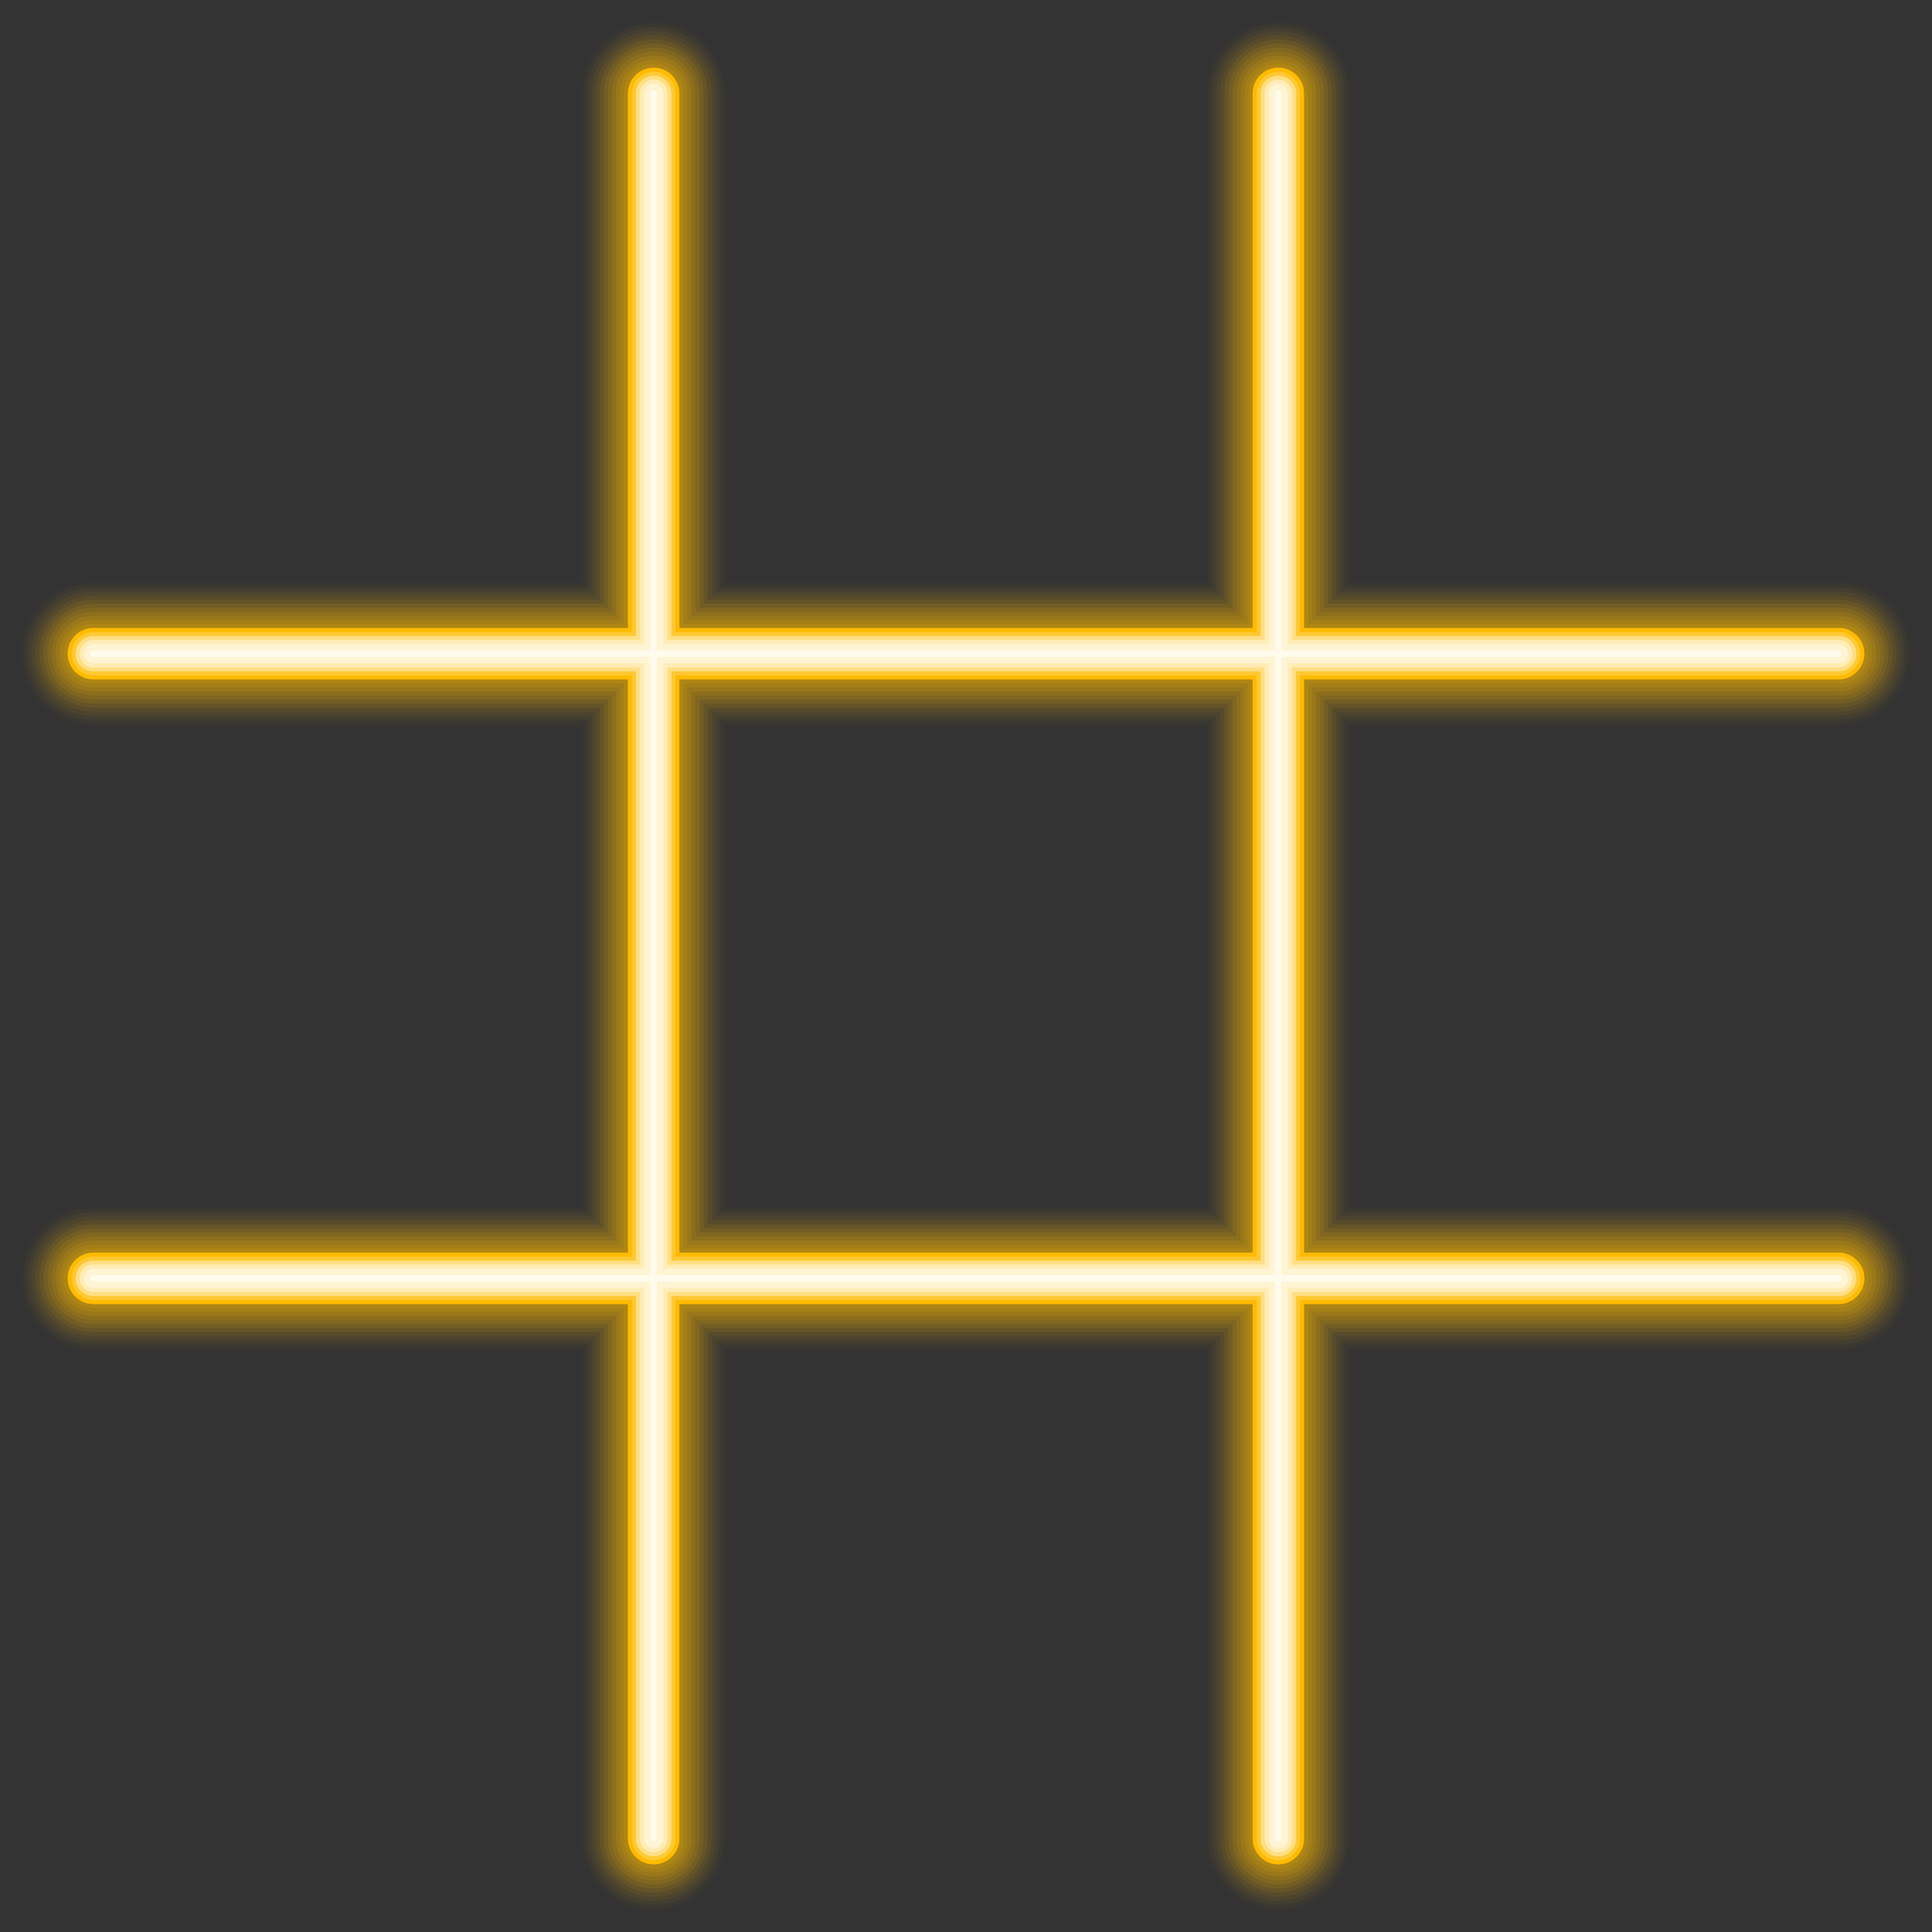 <?xml version="1.0" encoding="utf-8"?>
<!-- Generator: Adobe Illustrator 24.1.1, SVG Export Plug-In . SVG Version: 6.00 Build 0)  -->
<svg version="1.1" xmlns="http://www.w3.org/2000/svg" xmlns:xlink="http://www.w3.org/1999/xlink" x="0px" y="0px"
	 viewBox="0 0 1800 1800" style="enable-background:new 0 0 1800 1800;" xml:space="preserve">
<rect x="0" y="0" width="1800" height="1800" fill="#333333" stroke="none"/>
<style type="text/css">
	.st0{opacity:0.01;}
	.st1{fill:#FFBB00;}
	.st2{opacity:0.03;}
	.st3{opacity:0.05;}
	.st4{opacity:0.06;}
	.st5{opacity:0.08;}
	.st6{opacity:0.09;}
	.st7{opacity:0.1;}
	.st8{opacity:0.11;}
	.st9{opacity:0.12;}
	.st10{opacity:0.2;}
	.st11{fill:#FFFFFF;}
	.st12{opacity:0.4;}
	.st13{opacity:0.6;}
</style>
<g>
	<g class="st0">
		<path class="st1" d="M1713.01,1260H86.99c-38.11,0-69-30.89-69-69c0-38.11,30.89-69,69-69h1626.03c38.11,0,69,30.89,69,69
			C1782.01,1229.11,1751.12,1260,1713.01,1260z"/>
		<path class="st1" d="M1713.01,678H86.99c-38.11,0-69-30.89-69-69c0-38.11,30.89-69,69-69h1626.03c38.11,0,69,30.89,69,69
			C1782.01,647.1,1751.12,678,1713.01,678z"/>
		<path class="st1" d="M1191,1782.01c-38.11,0-69-30.89-69-69V86.99c0-38.11,30.89-69,69-69c38.11,0,69,30.89,69,69v1626.03
			C1260,1751.12,1229.11,1782.01,1191,1782.01z"/>
		<path class="st1" d="M609,1782.01c-38.11,0-69-30.89-69-69V86.99c0-38.11,30.89-69,69-69c38.11,0,69,30.89,69,69v1626.03
			C678,1751.12,647.1,1782.01,609,1782.01z"/>
	</g>
	<g class="st2">
		<path class="st1" d="M1713.01,1256.25H86.99c-36.04,0-65.25-29.21-65.25-65.25c0-36.04,29.21-65.25,65.25-65.25h1626.03
			c36.04,0,65.25,29.21,65.25,65.25C1778.26,1227.04,1749.05,1256.25,1713.01,1256.25z"/>
		<path class="st1" d="M1713.01,674.25H86.99c-36.04,0-65.25-29.21-65.25-65.25c0-36.04,29.21-65.25,65.25-65.25h1626.03
			c36.04,0,65.25,29.21,65.25,65.25C1778.26,645.03,1749.05,674.25,1713.01,674.25z"/>
		<path class="st1" d="M1191,1778.26c-36.04,0-65.25-29.21-65.25-65.25V86.99c0-36.04,29.21-65.25,65.25-65.25
			c36.04,0,65.25,29.21,65.25,65.25v1626.03C1256.25,1749.05,1227.04,1778.26,1191,1778.26z"/>
		<path class="st1" d="M609,1778.26c-36.04,0-65.25-29.21-65.25-65.25V86.99c0-36.04,29.21-65.25,65.25-65.25
			c36.04,0,65.25,29.21,65.25,65.25v1626.03C674.25,1749.05,645.03,1778.26,609,1778.26z"/>
	</g>
	<g class="st3">
		<path class="st1" d="M1713.01,1252.5H86.99c-33.97,0-61.5-27.53-61.5-61.5c0-33.97,27.53-61.5,61.5-61.5h1626.03
			c33.97,0,61.5,27.53,61.5,61.5C1774.51,1224.97,1746.98,1252.5,1713.01,1252.5z"/>
		<path class="st1" d="M1713.01,670.5H86.99c-33.97,0-61.5-27.53-61.5-61.5c0-33.97,27.53-61.5,61.5-61.5h1626.03
			c33.97,0,61.5,27.53,61.5,61.5C1774.51,642.96,1746.98,670.5,1713.01,670.5z"/>
		<path class="st1" d="M1191,1774.51c-33.97,0-61.5-27.53-61.5-61.5V86.99c0-33.97,27.53-61.5,61.5-61.5
			c33.97,0,61.5,27.53,61.5,61.5v1626.03C1252.5,1746.98,1224.97,1774.51,1191,1774.51z"/>
		<path class="st1" d="M609,1774.51c-33.97,0-61.5-27.53-61.5-61.5V86.99c0-33.97,27.53-61.5,61.5-61.5
			c33.97,0,61.5,27.53,61.5,61.5v1626.03C670.5,1746.98,642.96,1774.51,609,1774.51z"/>
	</g>
	<g class="st3">
		<path class="st1" d="M1713.01,1248.75H86.99c-31.89,0-57.75-25.86-57.75-57.75c0-31.89,25.86-57.75,57.75-57.75h1626.03
			c31.89,0,57.75,25.86,57.75,57.75C1770.76,1222.9,1744.91,1248.75,1713.01,1248.75z"/>
		<path class="st1" d="M1713.01,666.75H86.99c-31.89,0-57.75-25.86-57.75-57.75c0-31.89,25.86-57.75,57.75-57.75h1626.03
			c31.89,0,57.75,25.86,57.75,57.75C1770.76,640.89,1744.91,666.75,1713.01,666.75z"/>
		<path class="st1" d="M1191,1770.76c-31.89,0-57.75-25.86-57.75-57.75V86.99c0-31.89,25.86-57.75,57.75-57.75
			c31.89,0,57.75,25.86,57.75,57.75v1626.03C1248.75,1744.91,1222.9,1770.76,1191,1770.76z"/>
		<path class="st1" d="M609,1770.76c-31.89,0-57.75-25.86-57.75-57.75V86.99c0-31.89,25.86-57.75,57.75-57.75
			c31.89,0,57.75,25.86,57.75,57.75v1626.03C666.75,1744.91,640.89,1770.76,609,1770.76z"/>
	</g>
	<g class="st4">
		<path class="st1" d="M1713.01,1245H86.99c-29.82,0-54-24.18-54-54c0-29.82,24.18-54,54-54h1626.03c29.82,0,54,24.18,54,54
			C1767.01,1220.83,1742.84,1245,1713.01,1245z"/>
		<path class="st1" d="M1713.01,663H86.99c-29.82,0-54-24.18-54-54c0-29.82,24.18-54,54-54h1626.03c29.82,0,54,24.18,54,54
			C1767.01,638.82,1742.84,663,1713.01,663z"/>
		<path class="st1" d="M1191,1767.01c-29.82,0-54-24.18-54-54V86.99c0-29.82,24.18-54,54-54c29.82,0,54,24.18,54,54v1626.03
			C1245,1742.84,1220.83,1767.01,1191,1767.01z"/>
		<path class="st1" d="M609,1767.01c-29.82,0-54-24.18-54-54V86.99c0-29.82,24.18-54,54-54c29.82,0,54,24.18,54,54v1626.03
			C663,1742.84,638.82,1767.01,609,1767.01z"/>
	</g>
	<g class="st5">
		<path class="st1" d="M1713.01,1241.25H86.99c-27.75,0-50.25-22.5-50.25-50.25c0-27.75,22.5-50.25,50.25-50.25h1626.03
			c27.75,0,50.25,22.5,50.25,50.25C1763.26,1218.76,1740.77,1241.25,1713.01,1241.25z"/>
		<path class="st1" d="M1713.01,659.25H86.99c-27.75,0-50.25-22.5-50.25-50.25c0-27.75,22.5-50.25,50.25-50.25h1626.03
			c27.75,0,50.25,22.5,50.25,50.25C1763.26,636.75,1740.77,659.25,1713.01,659.25z"/>
		<path class="st1" d="M1191,1763.26c-27.75,0-50.25-22.5-50.25-50.25V86.99c0-27.75,22.5-50.25,50.25-50.25
			c27.75,0,50.25,22.5,50.25,50.25v1626.03C1241.25,1740.77,1218.76,1763.26,1191,1763.26z"/>
		<path class="st1" d="M609,1763.26c-27.75,0-50.25-22.5-50.25-50.25V86.99c0-27.75,22.5-50.25,50.25-50.25
			c27.75,0,50.25,22.5,50.25,50.25v1626.03C659.25,1740.77,636.75,1763.26,609,1763.26z"/>
	</g>
	<g class="st6">
		<path class="st1" d="M1713.01,1237.5H86.99c-25.68,0-46.5-20.82-46.5-46.5c0-25.68,20.82-46.5,46.5-46.5h1626.03
			c25.68,0,46.5,20.82,46.5,46.5C1759.51,1216.69,1738.7,1237.5,1713.01,1237.5z"/>
		<path class="st1" d="M1713.01,655.5H86.99c-25.68,0-46.5-20.82-46.5-46.5c0-25.68,20.82-46.5,46.5-46.5h1626.03
			c25.68,0,46.5,20.82,46.5,46.5C1759.51,634.68,1738.7,655.5,1713.01,655.5z"/>
		<path class="st1" d="M1191,1759.51c-25.68,0-46.5-20.82-46.5-46.5V86.99c0-25.68,20.82-46.5,46.5-46.5
			c25.68,0,46.5,20.82,46.5,46.5v1626.03C1237.5,1738.7,1216.69,1759.51,1191,1759.51z"/>
		<path class="st1" d="M609,1759.51c-25.68,0-46.5-20.82-46.5-46.5V86.99c0-25.68,20.82-46.5,46.5-46.5s46.5,20.82,46.5,46.5
			v1626.03C655.5,1738.7,634.68,1759.51,609,1759.51z"/>
	</g>
	<g class="st7">
		<path class="st1" d="M1713.01,1233.75H86.99c-23.61,0-42.75-19.14-42.75-42.75c0-23.61,19.14-42.75,42.75-42.75h1626.03
			c23.61,0,42.75,19.14,42.75,42.75C1755.76,1214.61,1736.63,1233.75,1713.01,1233.75z"/>
		<path class="st1" d="M1713.01,651.75H86.99c-23.61,0-42.75-19.14-42.75-42.75c0-23.61,19.14-42.75,42.75-42.75h1626.03
			c23.61,0,42.75,19.14,42.75,42.75C1755.76,632.61,1736.63,651.75,1713.01,651.75z"/>
		<path class="st1" d="M1191,1755.76c-23.61,0-42.75-19.14-42.75-42.75V86.99c0-23.61,19.14-42.75,42.75-42.75
			c23.61,0,42.75,19.14,42.75,42.75v1626.03C1233.75,1736.63,1214.61,1755.76,1191,1755.76z"/>
		<path class="st1" d="M609,1755.76c-23.61,0-42.75-19.14-42.75-42.75V86.99c0-23.61,19.14-42.75,42.75-42.75
			c23.61,0,42.75,19.14,42.75,42.75v1626.03C651.75,1736.63,632.61,1755.76,609,1755.76z"/>
	</g>
	<g class="st7">
		<path class="st1" d="M1713.01,1230H86.99c-21.54,0-39-17.46-39-39c0-21.54,17.46-39,39-39h1626.03c21.54,0,39,17.46,39,39
			C1752.01,1212.54,1734.55,1230,1713.01,1230z"/>
		<path class="st1" d="M1713.01,648H86.99c-21.54,0-39-17.46-39-39c0-21.54,17.46-39,39-39h1626.03c21.54,0,39,17.46,39,39
			C1752.01,630.53,1734.55,648,1713.01,648z"/>
		<path class="st1" d="M1191,1752.01c-21.54,0-39-17.46-39-39V86.99c0-21.54,17.46-39,39-39c21.54,0,39,17.46,39,39v1626.03
			C1230,1734.55,1212.54,1752.01,1191,1752.01z"/>
		<path class="st1" d="M609,1752.01c-21.54,0-39-17.46-39-39V86.99c0-21.54,17.46-39,39-39c21.54,0,39,17.46,39,39v1626.03
			C648,1734.55,630.53,1752.01,609,1752.01z"/>
	</g>
	<g class="st8">
		<path class="st1" d="M1713.01,1226.25H86.99c-19.47,0-35.25-15.78-35.25-35.25c0-19.47,15.78-35.25,35.25-35.25h1626.03
			c19.47,0,35.25,15.78,35.25,35.25C1748.26,1210.47,1732.48,1226.25,1713.01,1226.25z"/>
		<path class="st1" d="M1713.01,644.25H86.99c-19.47,0-35.25-15.78-35.25-35.25c0-19.47,15.78-35.25,35.25-35.25h1626.03
			c19.47,0,35.25,15.78,35.25,35.25C1748.26,628.46,1732.48,644.25,1713.01,644.25z"/>
		<path class="st1" d="M1191,1748.26c-19.47,0-35.25-15.78-35.25-35.25V86.99c0-19.47,15.78-35.25,35.25-35.25
			c19.47,0,35.25,15.78,35.25,35.25v1626.03C1226.25,1732.48,1210.47,1748.26,1191,1748.26z"/>
		<path class="st1" d="M609,1748.26c-19.47,0-35.25-15.78-35.25-35.25V86.99c0-19.47,15.78-35.25,35.25-35.25
			c19.47,0,35.25,15.78,35.25,35.25v1626.03C644.25,1732.48,628.46,1748.26,609,1748.26z"/>
	</g>
	<g class="st8">
		<path class="st1" d="M1713.01,1222.5H86.99c-17.4,0-31.5-14.1-31.5-31.5c0-17.4,14.1-31.5,31.5-31.5h1626.03
			c17.4,0,31.5,14.1,31.5,31.5C1744.51,1208.4,1730.41,1222.5,1713.01,1222.5z"/>
		<path class="st1" d="M1713.01,640.5H86.99c-17.4,0-31.5-14.1-31.5-31.5c0-17.4,14.1-31.5,31.5-31.5h1626.03
			c17.4,0,31.5,14.1,31.5,31.5C1744.51,626.39,1730.41,640.5,1713.01,640.5z"/>
		<path class="st1" d="M1191,1744.51c-17.4,0-31.5-14.1-31.5-31.5V86.99c0-17.4,14.1-31.5,31.5-31.5c17.4,0,31.5,14.1,31.5,31.5
			v1626.03C1222.5,1730.41,1208.4,1744.51,1191,1744.51z"/>
		<path class="st1" d="M609,1744.51c-17.4,0-31.5-14.1-31.5-31.5V86.99c0-17.4,14.1-31.5,31.5-31.5c17.4,0,31.5,14.1,31.5,31.5
			v1626.03C640.5,1730.41,626.39,1744.51,609,1744.51z"/>
	</g>
	<g class="st9">
		<path class="st1" d="M1713.01,1218.75H86.99c-15.33,0-27.75-12.42-27.75-27.75c0-15.33,12.42-27.75,27.75-27.75h1626.03
			c15.33,0,27.75,12.42,27.75,27.75C1740.76,1206.33,1728.34,1218.75,1713.01,1218.75z"/>
		<path class="st1" d="M1713.01,636.75H86.99c-15.33,0-27.75-12.42-27.75-27.75c0-15.33,12.42-27.75,27.75-27.75h1626.03
			c15.33,0,27.75,12.42,27.75,27.75C1740.76,624.32,1728.34,636.75,1713.01,636.75z"/>
		<path class="st1" d="M1191,1740.76c-15.33,0-27.75-12.42-27.75-27.75V86.99c0-15.33,12.42-27.75,27.75-27.75
			c15.33,0,27.75,12.42,27.75,27.75v1626.03C1218.75,1728.34,1206.33,1740.76,1191,1740.76z"/>
		<path class="st1" d="M609,1740.76c-15.33,0-27.75-12.42-27.75-27.75V86.99c0-15.33,12.42-27.75,27.75-27.75
			s27.75,12.42,27.75,27.75v1626.03C636.75,1728.34,624.32,1740.76,609,1740.76z"/>
	</g>
	<g>
		<path class="st1" d="M1713.01,1215H86.99c-13.26,0-24-10.74-24-24c0-13.26,10.74-24,24-24h1626.03c13.26,0,24,10.74,24,24
			C1737.01,1204.26,1726.27,1215,1713.01,1215z"/>
		<path class="st1" d="M1713.01,633H86.99c-13.26,0-24-10.74-24-24c0-13.26,10.74-24,24-24h1626.03c13.26,0,24,10.74,24,24
			C1737.01,622.25,1726.27,633,1713.01,633z"/>
		<path class="st1" d="M1191,1737.01c-13.26,0-24-10.74-24-24V86.99c0-13.26,10.74-24,24-24c13.26,0,24,10.74,24,24v1626.03
			C1215,1726.27,1204.26,1737.01,1191,1737.01z"/>
		<path class="st1" d="M609,1737.01c-13.26,0-24-10.74-24-24V86.99c0-13.26,10.74-24,24-24c13.26,0,24,10.74,24,24v1626.03
			C633,1726.27,622.25,1737.01,609,1737.01z"/>
	</g>
	<g class="st10">
		<path class="st11" d="M1713.01,1211.25H86.99c-11.18,0-20.25-9.07-20.25-20.25c0-11.18,9.07-20.25,20.25-20.25h1626.03
			c11.18,0,20.25,9.07,20.25,20.25C1733.26,1202.19,1724.2,1211.25,1713.01,1211.25z"/>
		<path class="st11" d="M1713.01,629.25H86.99c-11.18,0-20.25-9.07-20.25-20.25c0-11.18,9.07-20.25,20.25-20.25h1626.03
			c11.18,0,20.25,9.07,20.25,20.25C1733.26,620.18,1724.2,629.25,1713.01,629.25z"/>
		<path class="st11" d="M1191,1733.26c-11.18,0-20.25-9.07-20.25-20.25V86.99c0-11.18,9.07-20.25,20.25-20.25
			c11.18,0,20.25,9.07,20.25,20.25v1626.03C1211.25,1724.2,1202.19,1733.26,1191,1733.26z"/>
		<path class="st11" d="M609,1733.26c-11.18,0-20.25-9.07-20.25-20.25V86.99c0-11.18,9.07-20.25,20.25-20.25
			c11.18,0,20.25,9.07,20.25,20.25v1626.03C629.25,1724.2,620.18,1733.26,609,1733.26z"/>
	</g>
	<g class="st12">
		<path class="st11" d="M1713.01,1207.5H86.99c-9.11,0-16.5-7.39-16.5-16.5c0-9.11,7.39-16.5,16.5-16.5h1626.03
			c9.11,0,16.5,7.39,16.5,16.5C1729.51,1200.12,1722.13,1207.5,1713.01,1207.5z"/>
		<path class="st11" d="M1713.01,625.5H86.99c-9.11,0-16.5-7.39-16.5-16.5c0-9.11,7.39-16.5,16.5-16.5h1626.03
			c9.11,0,16.5,7.39,16.5,16.5C1729.51,618.11,1722.13,625.5,1713.01,625.5z"/>
		<path class="st11" d="M1191,1729.51c-9.11,0-16.5-7.39-16.5-16.5V86.99c0-9.11,7.39-16.5,16.5-16.5c9.11,0,16.5,7.39,16.5,16.5
			v1626.03C1207.5,1722.13,1200.12,1729.51,1191,1729.51z"/>
		<path class="st11" d="M609,1729.51c-9.11,0-16.5-7.39-16.5-16.5V86.99c0-9.11,7.39-16.5,16.5-16.5c9.11,0,16.5,7.39,16.5,16.5
			v1626.03C625.5,1722.13,618.11,1729.51,609,1729.51z"/>
	</g>
	<g class="st12">
		<path class="st11" d="M1713.01,1203.75H86.99c-7.04,0-12.75-5.71-12.75-12.75c0-7.04,5.71-12.75,12.75-12.75h1626.03
			c7.04,0,12.75,5.71,12.75,12.75C1725.76,1198.05,1720.06,1203.75,1713.01,1203.75z"/>
		<path class="st11" d="M1713.01,621.75H86.99c-7.04,0-12.75-5.71-12.75-12.75c0-7.04,5.71-12.75,12.75-12.75h1626.03
			c7.04,0,12.75,5.71,12.75,12.75C1725.76,616.04,1720.06,621.75,1713.01,621.75z"/>
		<path class="st11" d="M1191,1725.76c-7.04,0-12.75-5.71-12.75-12.75V86.99c0-7.04,5.71-12.75,12.75-12.75
			c7.04,0,12.75,5.71,12.75,12.75v1626.03C1203.75,1720.06,1198.05,1725.76,1191,1725.76z"/>
		<path class="st11" d="M609,1725.76c-7.04,0-12.75-5.71-12.75-12.75V86.99c0-7.04,5.71-12.75,12.75-12.75
			c7.04,0,12.75,5.71,12.75,12.75v1626.03C621.75,1720.06,616.04,1725.76,609,1725.76z"/>
	</g>
	<g class="st12">
		<path class="st11" d="M1713.01,1200H86.99c-4.97,0-9-4.03-9-9c0-4.97,4.03-9,9-9h1626.03c4.97,0,9,4.03,9,9
			C1722.01,1195.97,1717.98,1200,1713.01,1200z"/>
		<path class="st11" d="M1713.01,618H86.99c-4.97,0-9-4.03-9-9c0-4.97,4.03-9,9-9h1626.03c4.97,0,9,4.03,9,9
			C1722.01,613.97,1717.98,618,1713.01,618z"/>
		<path class="st11" d="M1191,1722.01c-4.97,0-9-4.03-9-9V86.99c0-4.97,4.03-9,9-9c4.97,0,9,4.03,9,9v1626.03
			C1200,1717.98,1195.97,1722.01,1191,1722.01z"/>
		<path class="st11" d="M609,1722.01c-4.97,0-9-4.03-9-9V86.99c0-4.97,4.03-9,9-9c4.97,0,9,4.03,9,9v1626.03
			C618,1717.98,613.97,1722.01,609,1722.01z"/>
	</g>
	<g class="st13">
		<path class="st11" d="M1713.01,1194H86.99c-1.66,0-3-1.34-3-3c0-1.66,1.34-3,3-3h1626.03c1.66,0,3,1.34,3,3
			C1716.01,1192.66,1714.67,1194,1713.01,1194z"/>
		<path class="st11" d="M1713.01,612H86.99c-1.66,0-3-1.34-3-3c0-1.66,1.34-3,3-3h1626.03c1.66,0,3,1.34,3,3
			C1716.01,610.65,1714.67,612,1713.01,612z"/>
		<path class="st11" d="M1191,1716.01c-1.66,0-3-1.34-3-3V86.99c0-1.66,1.34-3,3-3c1.66,0,3,1.34,3,3v1626.03
			C1194,1714.67,1192.66,1716.01,1191,1716.01z"/>
		<path class="st11" d="M609,1716.01c-1.66,0-3-1.34-3-3V86.99c0-1.66,1.34-3,3-3c1.66,0,3,1.34,3,3v1626.03
			C612,1714.67,610.65,1716.01,609,1716.01z"/>
	</g>
</g>
</svg>
